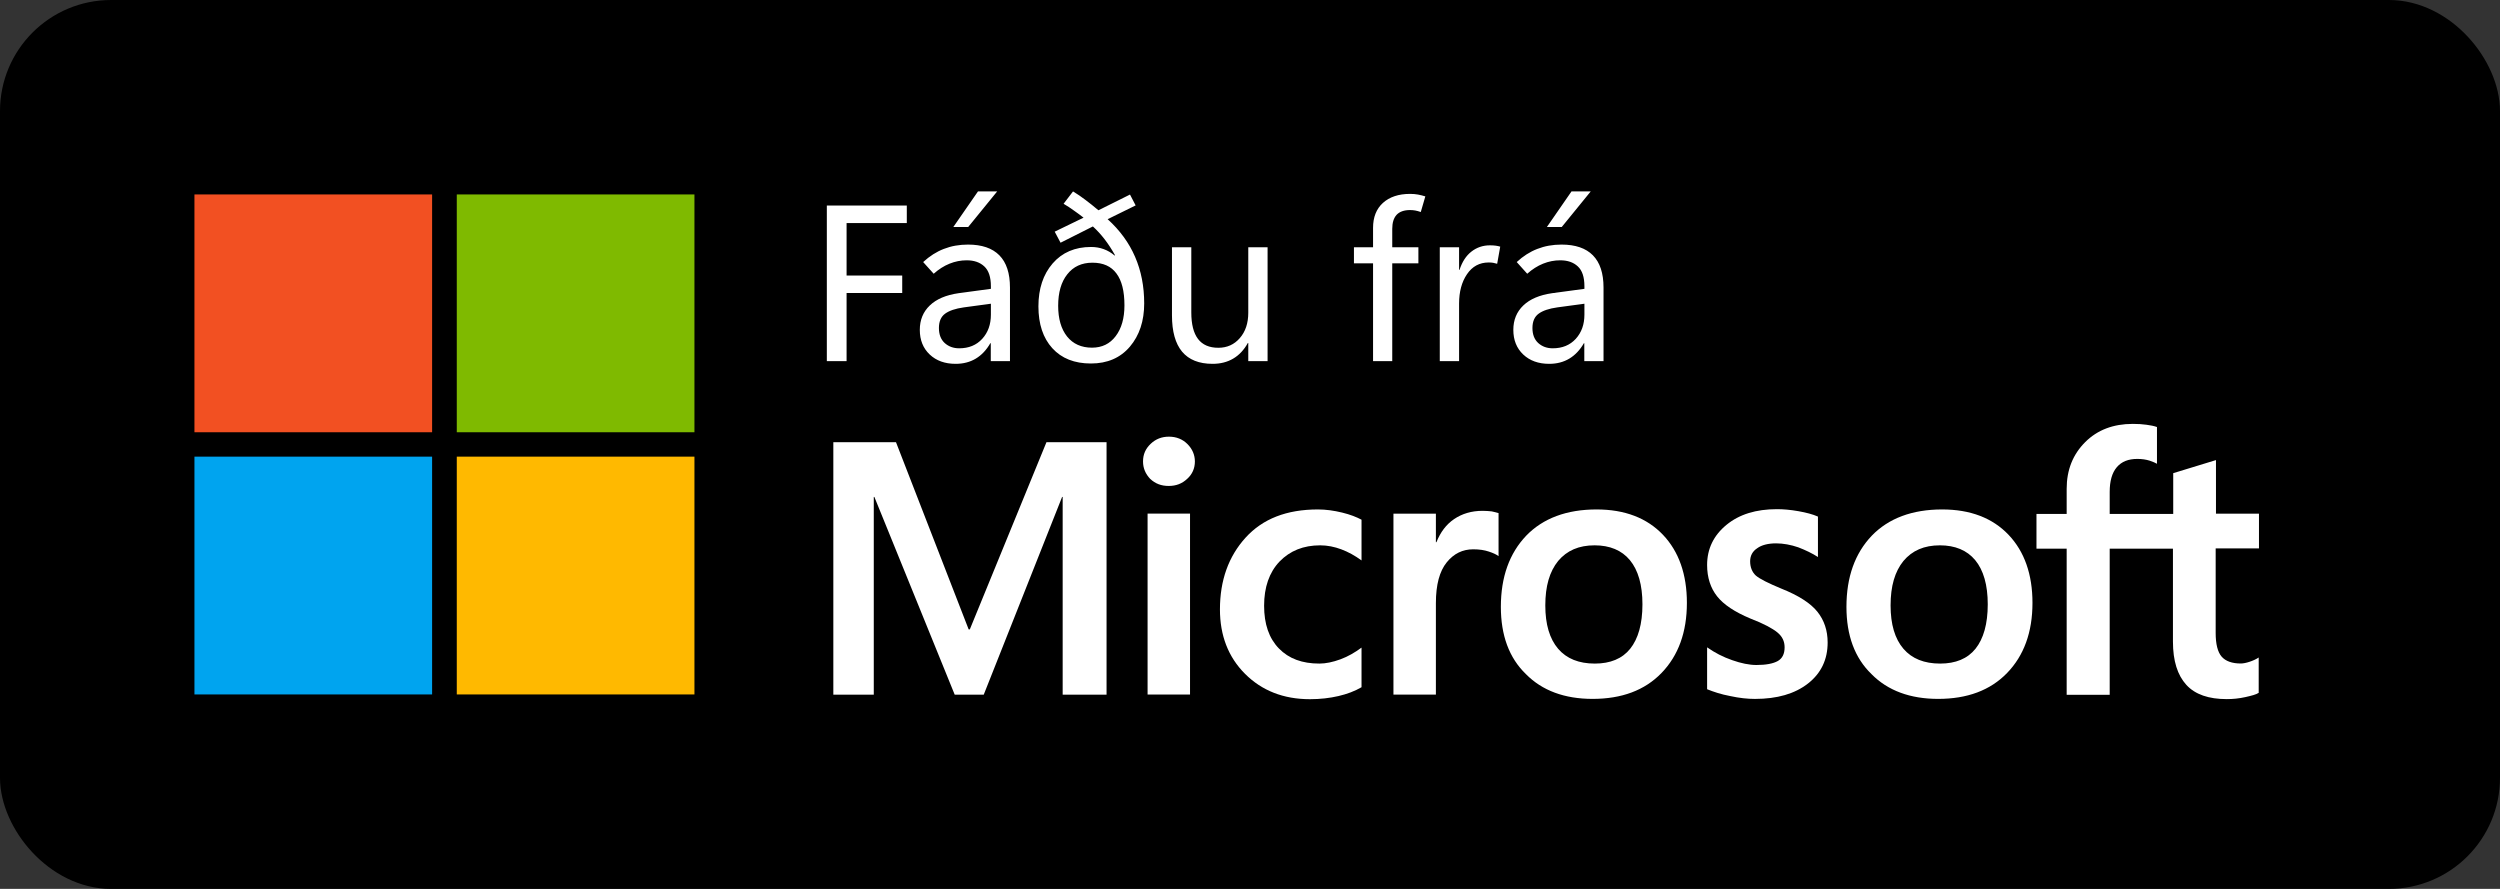<svg width="90" height="32" viewBox="0 0 90 32" fill="none" xmlns="http://www.w3.org/2000/svg">
<rect x="0" y="0" width="90" height="32" fill="#333333" stroke="none"/>
<rect x="0.5" y="0.5" width="89" height="31" rx="3.5" fill="black"/>
<path d="M15.556 7H7V15.561H15.556V7Z" fill="#F25022"/>
<path d="M25 7H16.444V15.561H25V7Z" fill="#7FBA00"/>
<path d="M15.556 16.439H7V25H15.556V16.439Z" fill="#00A4EF"/>
<path d="M25 16.439H16.444V25H25V16.439Z" fill="#FFB900"/>
<path d="M32.645 8.031H30.477V9.918H32.48V10.547H30.477V13H29.766V7.398H32.645V8.031ZM36.359 13H35.668V12.355H35.652C35.512 12.6 35.337 12.785 35.129 12.91C34.921 13.035 34.678 13.098 34.402 13.098C34.017 13.098 33.706 12.986 33.469 12.762C33.232 12.538 33.113 12.242 33.113 11.875C33.113 11.518 33.233 11.225 33.473 10.996C33.712 10.767 34.057 10.62 34.508 10.555L35.672 10.398V10.305C35.672 9.974 35.592 9.736 35.434 9.59C35.277 9.444 35.066 9.371 34.801 9.371C34.59 9.371 34.384 9.411 34.184 9.492C33.983 9.573 33.793 9.694 33.613 9.855L33.234 9.434C33.466 9.22 33.714 9.062 33.977 8.961C34.242 8.857 34.533 8.805 34.848 8.805C35.348 8.805 35.724 8.934 35.977 9.191C36.232 9.449 36.359 9.836 36.359 10.352V13ZM35.672 11.328V10.934L34.695 11.066C34.396 11.108 34.172 11.184 34.023 11.293C33.875 11.402 33.801 11.574 33.801 11.809C33.801 12.04 33.87 12.22 34.008 12.348C34.148 12.475 34.323 12.539 34.531 12.539C34.875 12.539 35.151 12.426 35.359 12.199C35.568 11.97 35.672 11.68 35.672 11.328ZM34.855 8.172H34.32L35.207 6.891H35.898L34.855 8.172ZM40.125 9.199L40.141 9.188C40.023 8.977 39.898 8.785 39.766 8.613C39.633 8.441 39.492 8.288 39.344 8.152L38.18 8.738L37.969 8.34L39.008 7.836C38.898 7.75 38.784 7.665 38.664 7.582C38.547 7.496 38.422 7.414 38.289 7.336L38.629 6.891C38.783 6.984 38.931 7.086 39.074 7.195C39.217 7.302 39.374 7.427 39.543 7.57L40.68 7.004L40.883 7.395L39.875 7.891C40.315 8.289 40.645 8.741 40.863 9.246C41.082 9.751 41.191 10.31 41.191 10.922C41.191 11.555 41.02 12.074 40.676 12.48C40.332 12.884 39.865 13.086 39.273 13.086C38.68 13.086 38.216 12.902 37.883 12.535C37.55 12.168 37.383 11.667 37.383 11.031C37.383 10.396 37.553 9.88 37.895 9.484C38.238 9.089 38.699 8.891 39.277 8.891C39.441 8.891 39.594 8.917 39.734 8.969C39.878 9.021 40.008 9.098 40.125 9.199ZM39.328 9.457C38.943 9.457 38.641 9.596 38.422 9.875C38.203 10.151 38.094 10.529 38.094 11.008C38.094 11.474 38.2 11.842 38.414 12.113C38.63 12.382 38.93 12.516 39.312 12.516C39.672 12.516 39.956 12.378 40.164 12.102C40.375 11.825 40.48 11.456 40.48 10.992C40.48 10.482 40.384 10.099 40.191 9.844C40.001 9.586 39.714 9.457 39.328 9.457ZM45.633 13H44.938V12.348H44.922C44.784 12.598 44.608 12.785 44.395 12.91C44.184 13.035 43.936 13.098 43.652 13.098C43.165 13.098 42.8 12.952 42.555 12.66C42.312 12.368 42.191 11.932 42.191 11.352V8.902H42.887V11.246C42.887 11.671 42.967 11.99 43.129 12.203C43.29 12.414 43.534 12.52 43.859 12.52C44.175 12.52 44.432 12.404 44.633 12.172C44.836 11.94 44.938 11.635 44.938 11.258V8.902H45.633V13ZM51.148 7.633C51.075 7.607 51.009 7.589 50.949 7.578C50.889 7.568 50.827 7.562 50.762 7.562C50.546 7.562 50.384 7.62 50.277 7.734C50.173 7.849 50.121 8.017 50.121 8.238V8.902H51.062V9.48H50.121V13H49.43V9.48H48.742V8.902H49.43V8.203C49.43 7.82 49.548 7.521 49.785 7.305C50.025 7.089 50.35 6.98 50.762 6.98C50.866 6.98 50.961 6.988 51.047 7.004C51.133 7.02 51.221 7.042 51.312 7.07L51.148 7.633ZM53.898 9.496C53.846 9.48 53.798 9.469 53.754 9.461C53.71 9.453 53.656 9.449 53.594 9.449C53.263 9.449 53.003 9.59 52.812 9.871C52.622 10.15 52.527 10.503 52.527 10.93V13H51.832V8.902H52.527V9.715H52.543C52.637 9.426 52.779 9.207 52.969 9.059C53.161 8.908 53.384 8.832 53.637 8.832C53.717 8.832 53.786 8.836 53.844 8.844C53.904 8.852 53.958 8.863 54.008 8.879L53.898 9.496ZM57.727 13H57.035V12.355H57.02C56.879 12.6 56.704 12.785 56.496 12.91C56.288 13.035 56.046 13.098 55.77 13.098C55.384 13.098 55.073 12.986 54.836 12.762C54.599 12.538 54.48 12.242 54.48 11.875C54.48 11.518 54.6 11.225 54.84 10.996C55.079 10.767 55.425 10.62 55.875 10.555L57.039 10.398V10.305C57.039 9.974 56.96 9.736 56.801 9.59C56.645 9.444 56.434 9.371 56.168 9.371C55.957 9.371 55.751 9.411 55.551 9.492C55.35 9.573 55.16 9.694 54.98 9.855L54.602 9.434C54.833 9.22 55.081 9.062 55.344 8.961C55.609 8.857 55.9 8.805 56.215 8.805C56.715 8.805 57.091 8.934 57.344 9.191C57.599 9.449 57.727 9.836 57.727 10.352V13ZM57.039 11.328V10.934L56.062 11.066C55.763 11.108 55.539 11.184 55.391 11.293C55.242 11.402 55.168 11.574 55.168 11.809C55.168 12.04 55.237 12.22 55.375 12.348C55.516 12.475 55.69 12.539 55.898 12.539C56.242 12.539 56.518 12.426 56.727 12.199C56.935 11.97 57.039 11.68 57.039 11.328ZM56.223 8.172H55.688L56.574 6.891H57.266L56.223 8.172Z" fill="white"/>
<path d="M41.149 16.612C41.149 16.356 41.241 16.151 41.426 15.976C41.611 15.802 41.826 15.72 42.082 15.72C42.349 15.72 42.575 15.812 42.749 15.987C42.923 16.161 43.016 16.376 43.016 16.612C43.016 16.858 42.923 17.074 42.739 17.238C42.554 17.412 42.339 17.494 42.072 17.494C41.805 17.494 41.59 17.412 41.405 17.238C41.241 17.064 41.149 16.858 41.149 16.612ZM42.841 25.002H41.313V18.489H42.841V25.002Z" fill="white"/>
<path d="M47.498 23.889C47.723 23.889 47.98 23.837 48.257 23.735C48.533 23.632 48.779 23.489 49.015 23.314V24.74C48.769 24.884 48.492 24.986 48.185 25.058C47.877 25.13 47.528 25.171 47.159 25.171C46.205 25.171 45.426 24.863 44.821 24.258C44.215 23.653 43.918 22.873 43.918 21.94C43.918 20.894 44.226 20.032 44.841 19.355C45.456 18.678 46.318 18.34 47.446 18.34C47.733 18.34 48.021 18.381 48.318 18.453C48.615 18.525 48.841 18.617 49.015 18.709V20.176C48.779 20.002 48.533 19.868 48.287 19.776C48.041 19.684 47.785 19.632 47.528 19.632C46.923 19.632 46.441 19.827 46.062 20.217C45.692 20.607 45.508 21.14 45.508 21.807C45.508 22.463 45.682 22.976 46.041 23.345C46.4 23.714 46.882 23.889 47.498 23.889Z" fill="white"/>
<path d="M53.374 18.39C53.497 18.39 53.61 18.4 53.702 18.41C53.794 18.431 53.887 18.452 53.948 18.472V20.021C53.866 19.959 53.753 19.908 53.599 19.857C53.446 19.805 53.261 19.775 53.035 19.775C52.656 19.775 52.338 19.928 52.081 20.246C51.825 20.564 51.692 21.046 51.692 21.713V25.005H50.164V18.493H51.692V19.518H51.712C51.856 19.159 52.061 18.882 52.348 18.687C52.635 18.493 52.974 18.39 53.374 18.39Z" fill="white"/>
<path d="M54.031 21.848C54.031 20.771 54.339 19.919 54.944 19.284C55.549 18.658 56.4 18.34 57.477 18.34C58.492 18.34 59.292 18.648 59.867 19.253C60.441 19.858 60.728 20.678 60.728 21.704C60.728 22.761 60.42 23.602 59.815 24.227C59.21 24.853 58.38 25.16 57.333 25.16C56.328 25.16 55.518 24.863 54.933 24.268C54.328 23.684 54.031 22.873 54.031 21.848ZM55.631 21.796C55.631 22.473 55.785 22.996 56.092 23.355C56.4 23.714 56.841 23.889 57.415 23.889C57.969 23.889 58.4 23.714 58.687 23.355C58.974 22.996 59.128 22.463 59.128 21.755C59.128 21.058 58.974 20.525 58.677 20.166C58.38 19.807 57.949 19.632 57.405 19.632C56.841 19.632 56.41 19.817 56.092 20.196C55.785 20.576 55.631 21.099 55.631 21.796Z" fill="white"/>
<path d="M63.005 20.207C63.005 20.422 63.077 20.597 63.21 20.72C63.354 20.843 63.662 20.997 64.133 21.192C64.749 21.438 65.18 21.715 65.426 22.022C65.672 22.33 65.795 22.699 65.795 23.13C65.795 23.745 65.559 24.238 65.087 24.607C64.615 24.976 63.98 25.161 63.18 25.161C62.913 25.161 62.615 25.13 62.287 25.058C61.959 24.997 61.682 24.904 61.456 24.812V23.304C61.733 23.499 62.031 23.653 62.359 23.766C62.677 23.879 62.974 23.94 63.231 23.94C63.58 23.94 63.836 23.889 64 23.797C64.164 23.704 64.246 23.54 64.246 23.304C64.246 23.089 64.164 22.915 63.99 22.771C63.816 22.627 63.498 22.453 63.016 22.268C62.451 22.032 62.051 21.766 61.816 21.468C61.58 21.171 61.456 20.791 61.456 20.34C61.456 19.756 61.692 19.273 62.154 18.894C62.615 18.515 63.221 18.33 63.969 18.33C64.195 18.33 64.451 18.351 64.739 18.402C65.026 18.453 65.262 18.515 65.446 18.597V20.053C65.241 19.92 65.005 19.807 64.739 19.704C64.472 19.612 64.195 19.561 63.939 19.561C63.651 19.561 63.416 19.622 63.262 19.735C63.087 19.848 63.005 20.012 63.005 20.207Z" fill="white"/>
<path d="M66.472 21.848C66.472 20.771 66.779 19.919 67.385 19.284C67.99 18.658 68.841 18.34 69.918 18.34C70.933 18.34 71.733 18.648 72.308 19.253C72.882 19.858 73.169 20.678 73.169 21.704C73.169 22.761 72.861 23.602 72.256 24.227C71.651 24.853 70.82 25.16 69.774 25.16C68.769 25.16 67.959 24.863 67.374 24.268C66.769 23.684 66.472 22.873 66.472 21.848ZM68.061 21.796C68.061 22.473 68.215 22.996 68.523 23.355C68.831 23.714 69.272 23.889 69.846 23.889C70.4 23.889 70.831 23.714 71.118 23.355C71.405 22.996 71.559 22.463 71.559 21.755C71.559 21.058 71.405 20.525 71.108 20.166C70.81 19.807 70.379 19.632 69.836 19.632C69.272 19.632 68.841 19.817 68.523 20.196C68.215 20.576 68.061 21.099 68.061 21.796Z" fill="white"/>
<path d="M78.226 19.752V23.096C78.226 23.793 78.39 24.306 78.708 24.655C79.026 25.004 79.518 25.168 80.164 25.168C80.38 25.168 80.605 25.147 80.831 25.096C81.057 25.045 81.221 25.004 81.313 24.942V23.67C81.221 23.732 81.108 23.783 80.985 23.824C80.862 23.865 80.749 23.886 80.667 23.886C80.359 23.886 80.123 23.804 79.98 23.64C79.836 23.475 79.764 23.188 79.764 22.788V19.742H81.323V18.491H79.775V16.563L78.236 17.034V18.501H75.949V17.711C75.949 17.322 76.031 17.024 76.205 16.819C76.38 16.614 76.626 16.521 76.944 16.521C77.108 16.521 77.251 16.542 77.385 16.583C77.508 16.624 77.6 16.665 77.651 16.696V15.373C77.539 15.332 77.415 15.311 77.272 15.291C77.128 15.27 76.964 15.26 76.78 15.26C76.082 15.26 75.508 15.475 75.067 15.916C74.626 16.357 74.4 16.911 74.4 17.599V18.501H73.313V19.752H74.4V25.014H75.949V19.752H78.226V19.752Z" fill="white"/>
<path d="M39.836 15.92V25.007H38.256V17.889H38.236L35.415 25.007H34.369L31.477 17.889H31.456V25.007H30V15.92H32.256L34.872 22.659H34.913L37.672 15.92H39.836Z" fill="white"/>
<rect x="0.5" y="0.5" width="89" height="31" rx="3.5" stroke="black"/>
</svg>
